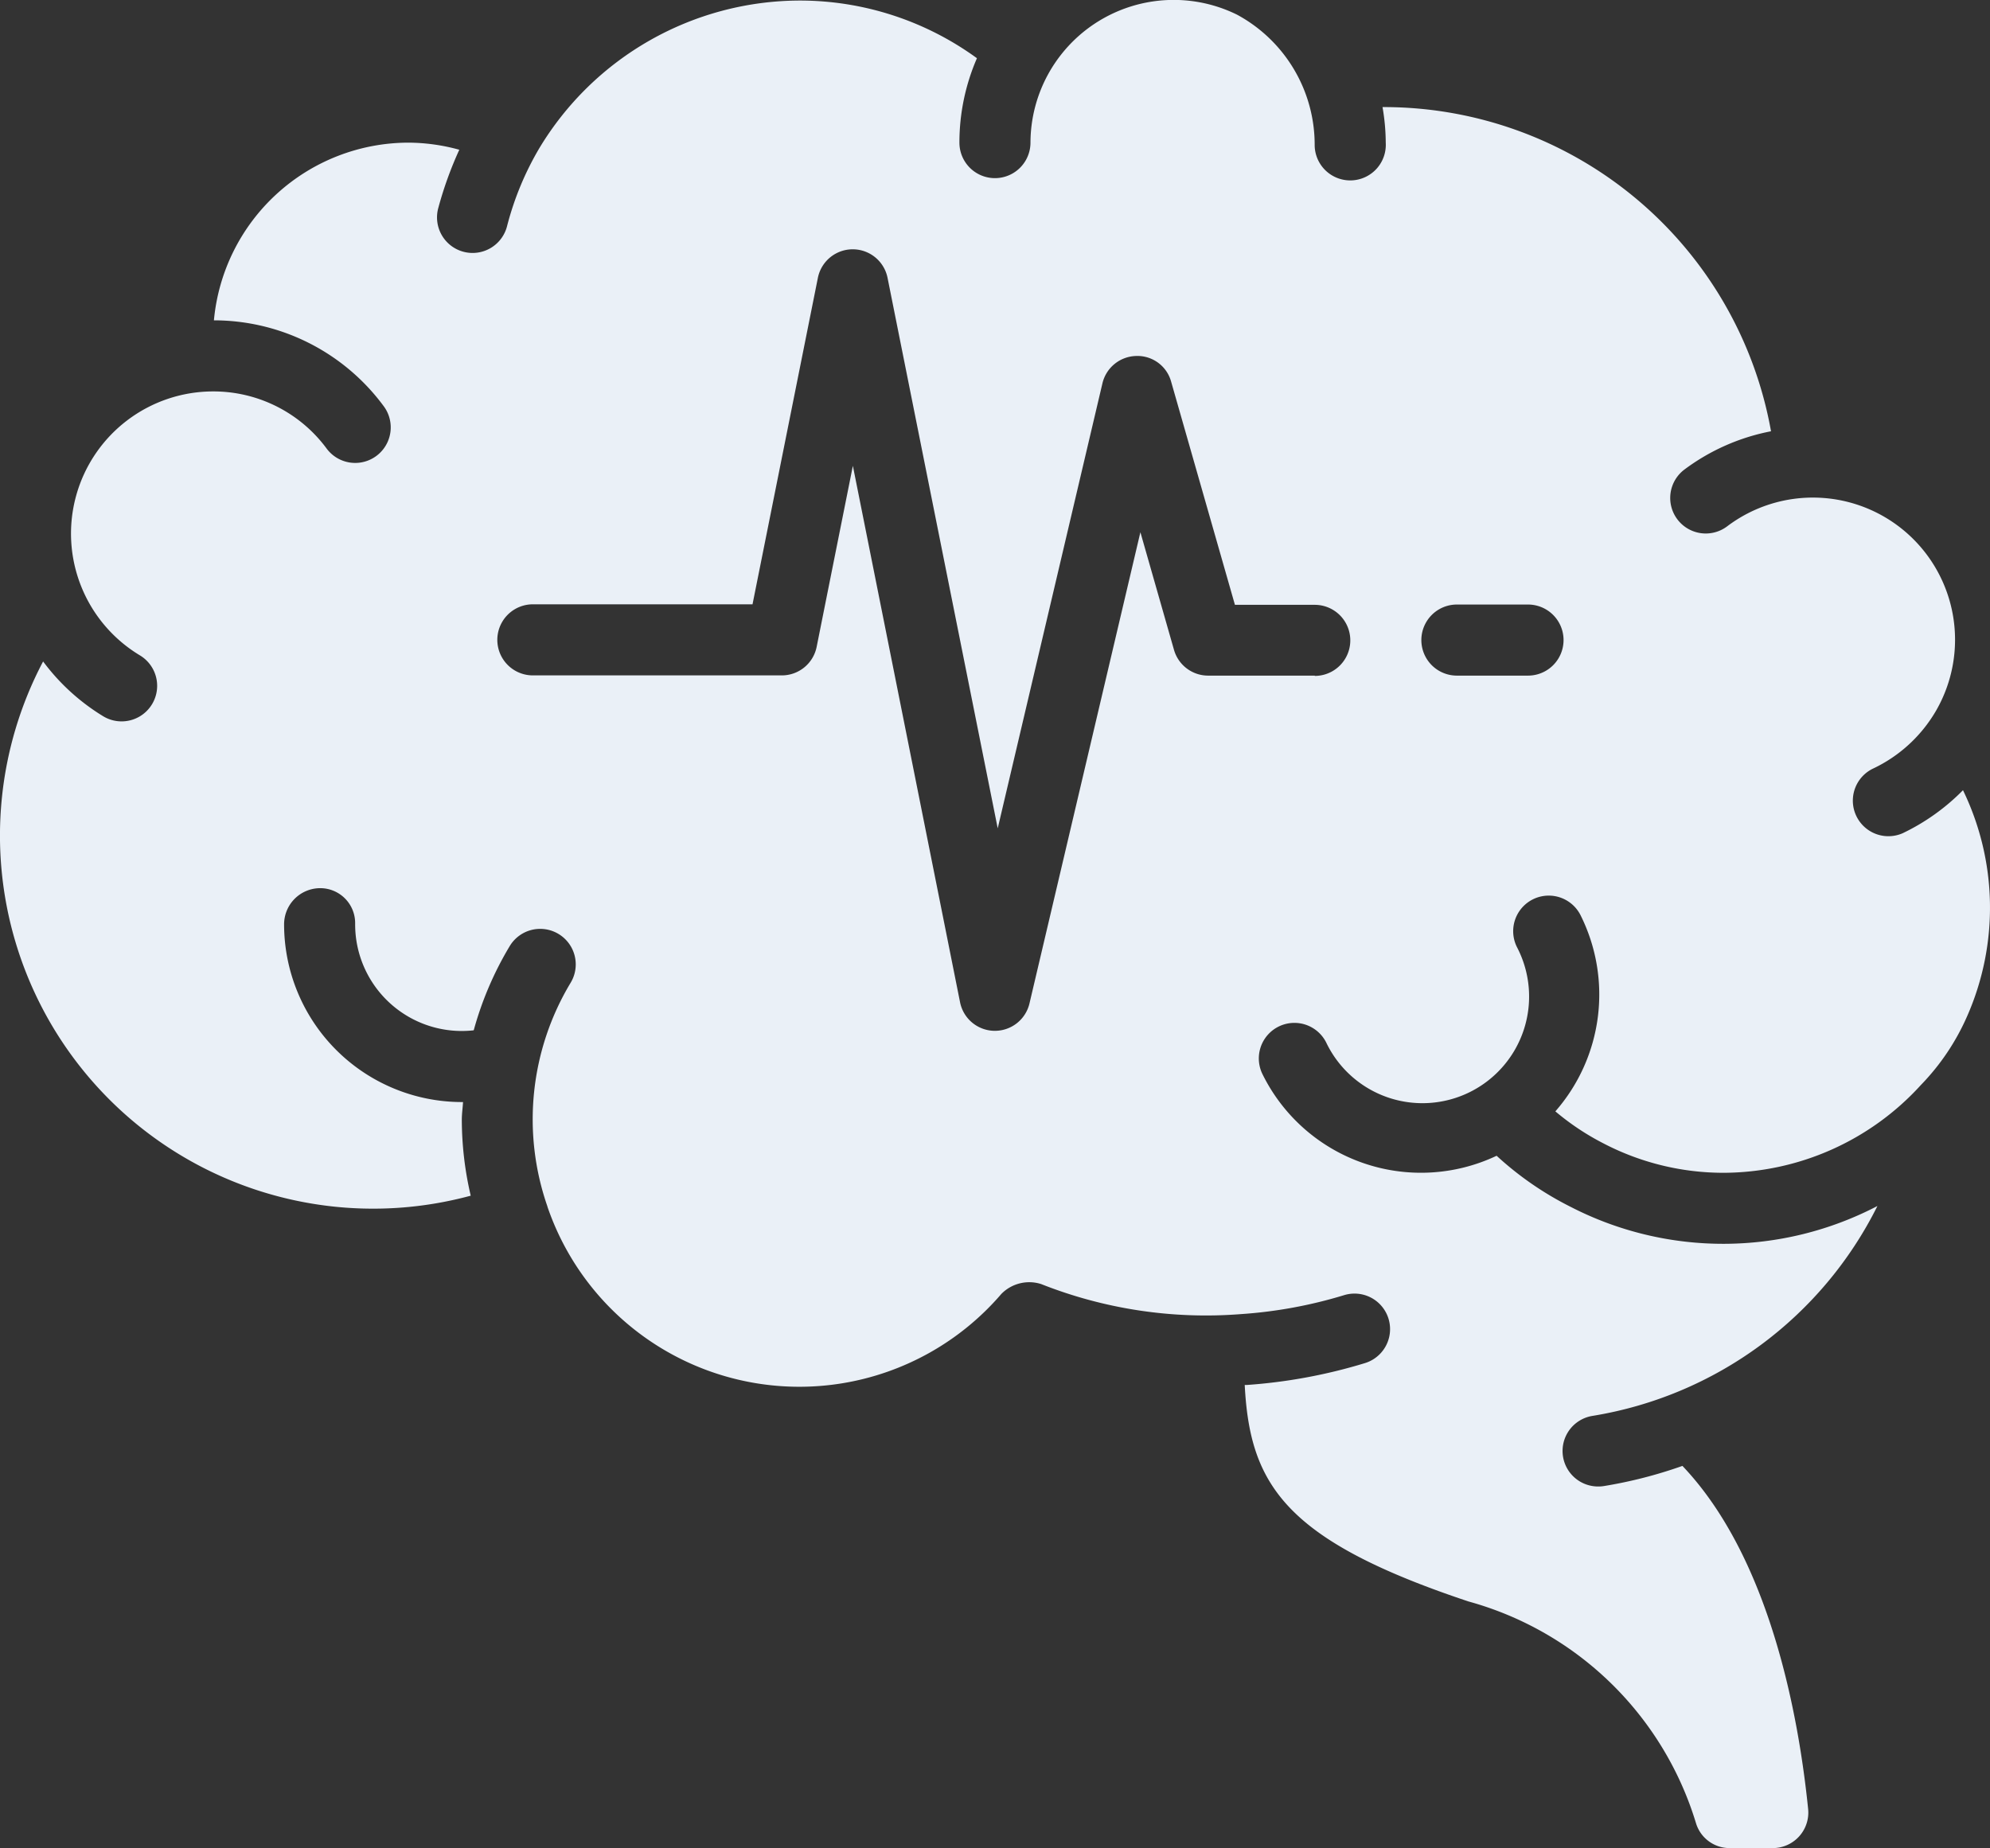 <svg xmlns="http://www.w3.org/2000/svg" width="53.825" height="50" viewBox="0 0 53.825 50">
    <rect x="0" y="0" width="53.825" height="50" fill="#333333" stroke="none"/>
    <g>
        <path fill="#eaf0f7" d="M53.1 22.362a5.793 5.793 0 0 1-1.634 1.165.962.962 0 0 1-.815-1.742 3.894 3.894 0 0 0 1.73-1.59 3.845 3.845 0 0 0-5.661-4.97.961.961 0 0 1-1.154-1.538 5.716 5.716 0 0 1 2.342-1.035 10.638 10.638 0 0 0-10.416-8.77H37.4a5.706 5.706 0 0 1 .087.961.962.962 0 1 1-1.922.074 4 4 0 0 0-2.1-3.535 3.874 3.874 0 0 0-5.587 3.461.961.961 0 1 1-1.922 0 5.724 5.724 0 0 1 .474-2.283A8.14 8.14 0 0 0 21.628 1a8.241 8.241 0 0 0-7.038 4 8.137 8.137 0 0 0-.865 2.086.962.962 0 1 1-1.861-.486 10.114 10.114 0 0 1 .565-1.564 5.236 5.236 0 0 0-1.375-.192 5.293 5.293 0 0 0-5.262 4.807 5.709 5.709 0 0 1 4.59 2.319.961.961 0 0 1-1.538 1.154 3.806 3.806 0 0 0-3.076-1.55 3.845 3.845 0 0 0-1.978 7.14.961.961 0 0 1-.99 1.649 5.75 5.75 0 0 1-1.628-1.484 10.093 10.093 0 0 0 11.566 14.452 9.084 9.084 0 0 1-.241-2.052c0-.162.024-.322.033-.481h-.03a4.812 4.812 0 0 1-4.81-4.806.979.979 0 0 1 .961-.98.945.945 0 0 1 .961.942v.038a2.884 2.884 0 0 0 3.2 2.866l.009-.007a9.084 9.084 0 0 1 .972-2.272.961.961 0 0 1 1.648.991 7.166 7.166 0 0 0-.627 6.056v.006a7.2 7.2 0 0 0 12.276 2.357 1.057 1.057 0 0 1 1.077-.267 12.112 12.112 0 0 0 5.4.813 12.388 12.388 0 0 0 2.794-.513.961.961 0 0 1 .564 1.838 14.33 14.33 0 0 1-3.2.592h-.052c.139 2.7 1.091 4.2 6.048 5.855a8.9 8.9 0 0 1 6.158 6 .949.949 0 0 0 .919.673h1.153a.961.961 0 0 0 .961-1.057c-.257-2.534-1.038-6.8-3.4-9.282a12.274 12.274 0 0 1-2.121.545.922.922 0 0 1-.154.012.961.961 0 0 1-.151-1.911 10.491 10.491 0 0 0 7.7-5.677 9.015 9.015 0 0 1-8.3.022 8.741 8.741 0 0 1-2-1.381 4.779 4.779 0 0 1-6.329-2.2.962.962 0 0 1 1.719-.865 2.885 2.885 0 1 0 5.161-2.578.962.962 0 1 1 1.719-.865 4.8 4.8 0 0 1-.681 5.307 6.849 6.849 0 0 0 1.281.856 7.031 7.031 0 0 0 3.264.806 7.245 7.245 0 0 0 5.336-2.369l.022-.023a6.289 6.289 0 0 0 1.232-1.838 7.282 7.282 0 0 0-.114-6.129zm-17.53-3.1h-2.887a.961.961 0 0 1-.924-.7l-.908-3.179-3 12.747a.961.961 0 0 1-.936.741H26.9a.961.961 0 0 1-.926-.769l-2.9-14.515-.98 4.9a.961.961 0 0 1-.942.769h-6.733a.961.961 0 0 1 0-1.923h5.941L22.128 8.5a.961.961 0 0 1 1.884 0l2.98 14.893 2.833-12.041a.961.961 0 0 1 .913-.737.945.945 0 0 1 .946.7l1.724 6.032h2.159a.961.961 0 0 1 0 1.923zm5.768 0h-1.926a.961.961 0 1 1 0-1.923h1.923a.961.961 0 0 1 0 1.923z" transform="translate(-.006 -.985)"/>
    </g>
</svg>
